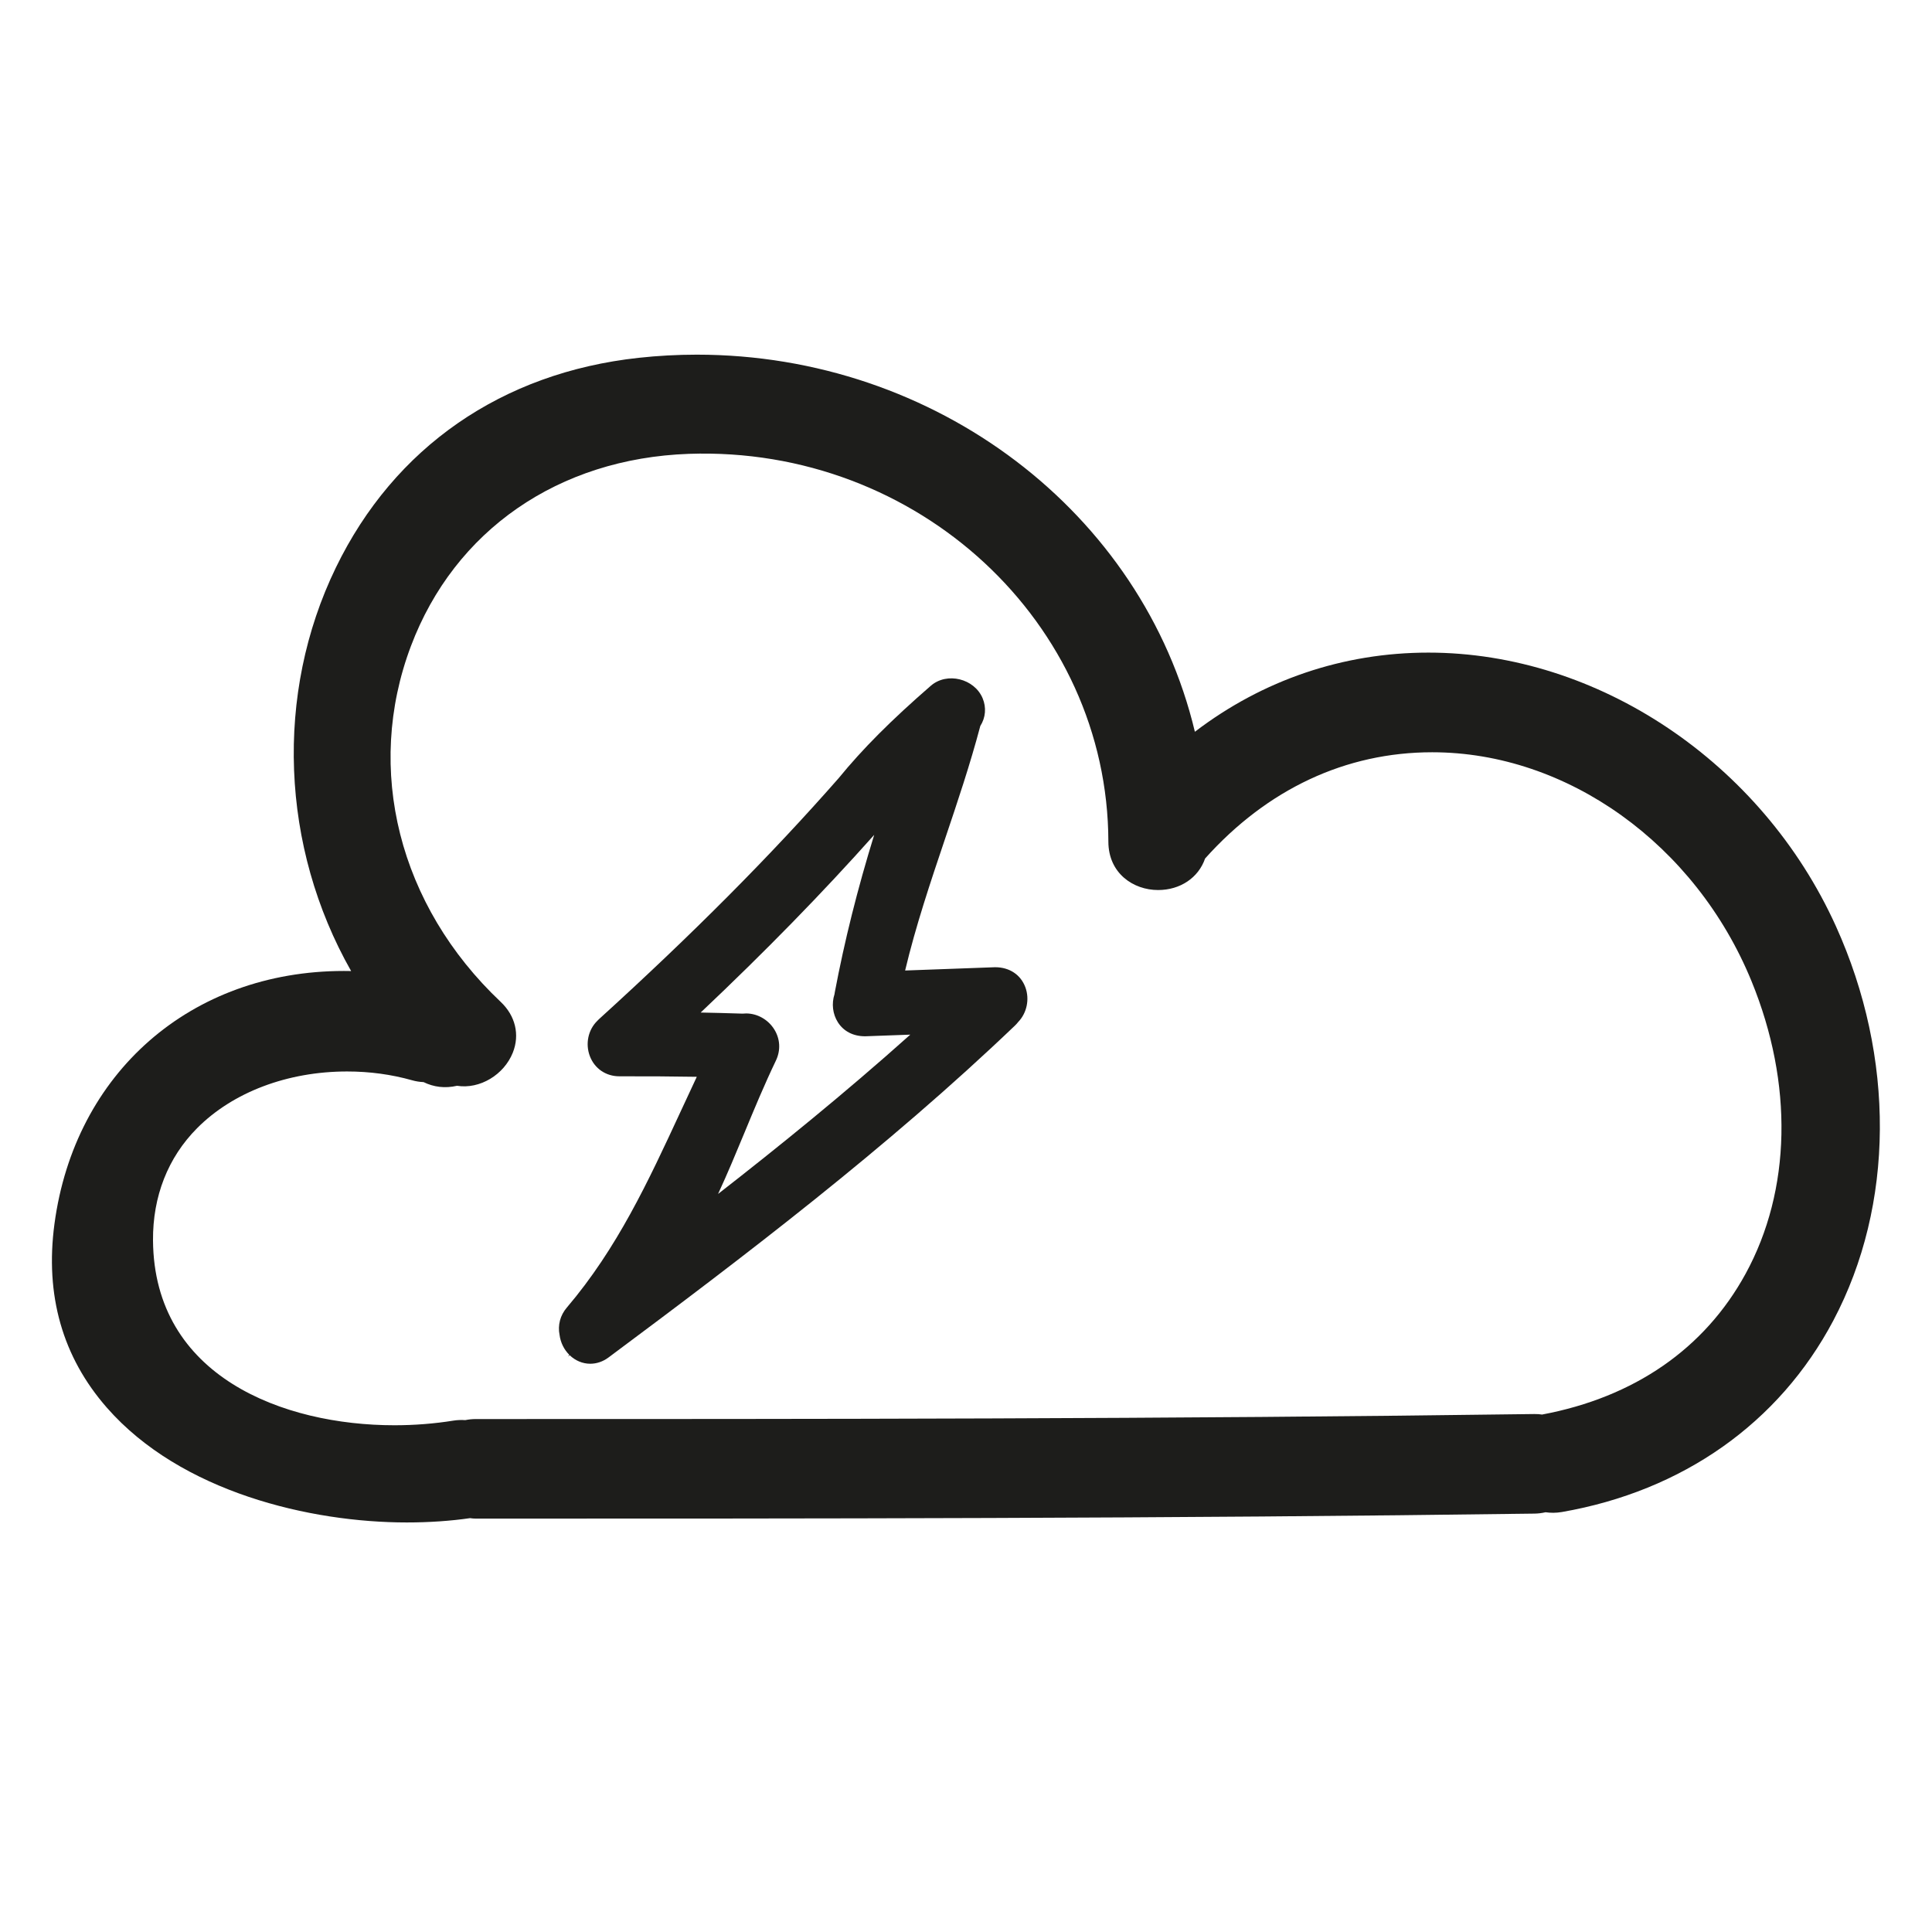 <?xml version="1.0" encoding="iso-8859-1"?>
<!-- Generator: Adobe Illustrator 17.0.2, SVG Export Plug-In . SVG Version: 6.00 Build 0)  -->
<!DOCTYPE svg PUBLIC "-//W3C//DTD SVG 1.1//EN" "http://www.w3.org/Graphics/SVG/1.1/DTD/svg11.dtd">
<svg version="1.1" id="Capa_1" xmlns="http://www.w3.org/2000/svg" xmlns:xlink="http://www.w3.org/1999/xlink" x="0px" y="0px"
	 width="100px" height="100px" viewBox="0 0 100 100" style="enable-background:new 0 0 100 100;" xml:space="preserve">
<g>
	<path style="fill:#1D1D1B;" d="M73.931,33.779c-4.406,0-8.567,1.414-12.084,4.097C59.139,26.518,48.43,18.357,36.065,18.357
		c-1.001,0-2.015,0.055-3.012,0.164c-7.08,0.772-12.644,4.628-15.667,10.855c-3.177,6.546-2.859,14.462,0.788,20.885
		c-0.124-0.002-0.248-0.004-0.372-0.004c-7.915,0-13.937,5.264-14.984,13.099c-0.493,3.687,0.418,6.882,2.709,9.5
		c3.837,4.384,10.54,5.946,15.534,5.946c1.149,0,2.273-0.078,3.268-0.223c0.095,0.013,0.19,0.024,0.295,0.024
		c16.86,0,35.969,0,54.808-0.259c0.184-0.003,0.37-0.025,0.564-0.07c0.266,0.037,0.543,0.04,0.845-0.012
		c6.255-1.087,11.246-4.607,14.053-9.913c3.164-5.979,3.212-13.61,0.13-20.415C91.189,39.468,82.712,33.779,73.931,33.779z
		 M23.655,56.2c1.179,0.188,2.432-0.568,2.889-1.718c0.368-0.925,0.133-1.906-0.627-2.624c-5.274-4.98-7.054-12.038-4.647-18.418
		c2.261-5.992,7.638-9.711,14.386-9.949c11.864-0.41,21.688,8.754,21.713,20.072c0.003,1.645,1.297,2.505,2.573,2.505
		c1.148,0,2.09-0.636,2.433-1.631c3.222-3.599,7.285-5.5,11.755-5.5c6.984,0,13.626,4.761,16.528,11.847
		c2.171,5.299,2.059,10.822-0.308,15.149c-2.117,3.871-5.758,6.389-10.533,7.284c-0.119-0.017-0.233-0.03-0.398-0.027
		c-18.829,0.26-37.936,0.26-54.794,0.26c-0.182,0-0.36,0.018-0.542,0.055c-0.193-0.013-0.396-0.008-0.609,0.025
		c-0.993,0.16-2.021,0.241-3.057,0.241c-5.733,0-12.446-2.507-12.497-9.57c-0.016-2.278,0.772-4.286,2.281-5.805
		c1.853-1.866,4.684-2.937,7.767-2.937c1.16,0,2.293,0.153,3.371,0.458c0.187,0.053,0.38,0.083,0.586,0.093
		C22.444,56.264,23.024,56.345,23.655,56.2z"/>
	<path style="fill:#1D1D1B;" d="M29.465,70.124l-0.063,0.089l0.087-0.065c0.285,0.273,0.659,0.439,1.062,0.439c0,0,0,0,0,0
		c0.333,0,0.661-0.112,0.947-0.326c7.018-5.226,14.423-10.856,21.034-17.176c0.061-0.058,0.117-0.12,0.169-0.187
		c0.447-0.461,0.601-1.18,0.371-1.798c-0.236-0.639-0.811-1.037-1.565-1.037c-0.001,0-0.002,0-0.003,0l-4.647,0.17l-0.008,0
		c0.547-2.302,1.317-4.589,2.066-6.813c0.639-1.896,1.299-3.856,1.825-5.843c0.275-0.431,0.323-0.959,0.117-1.444
		c-0.427-1.003-1.835-1.369-2.68-0.637c-2.055,1.785-3.533,3.267-4.767,4.78c-3.512,4.002-7.572,8.083-12.408,12.476l-0.09,0.091
		c-0.471,0.463-0.624,1.187-0.38,1.826c0.245,0.642,0.83,1.04,1.526,1.04c1.612,0,2.68,0.003,4.008,0.026
		c-0.283,0.601-0.56,1.198-0.835,1.793c-1.687,3.641-3.28,7.08-5.895,10.155c-0.34,0.398-0.474,0.909-0.373,1.413
		C29.016,69.501,29.2,69.859,29.465,70.124z M45.248,43.213c-0.864,2.797-1.537,5.492-2.039,8.148
		c-0.007,0.034-0.012,0.067-0.016,0.101c-0.157,0.486-0.095,1.024,0.175,1.45c0.293,0.461,0.783,0.726,1.412,0.726
		c0.001,0,0.003,0,0.004,0l2.333-0.085c-3.369,3.014-6.824,5.812-9.95,8.246c0.491-1.059,0.931-2.12,1.365-3.167
		c0.506-1.223,1.03-2.486,1.628-3.734c0.256-0.535,0.224-1.126-0.088-1.623c-0.318-0.506-0.876-0.819-1.455-0.819
		c-0.059,0-0.117,0.003-0.174,0.01c-0.861-0.027-1.524-0.045-2.176-0.057C39.618,49.241,42.572,46.216,45.248,43.213z"/>
</g>
</svg>
